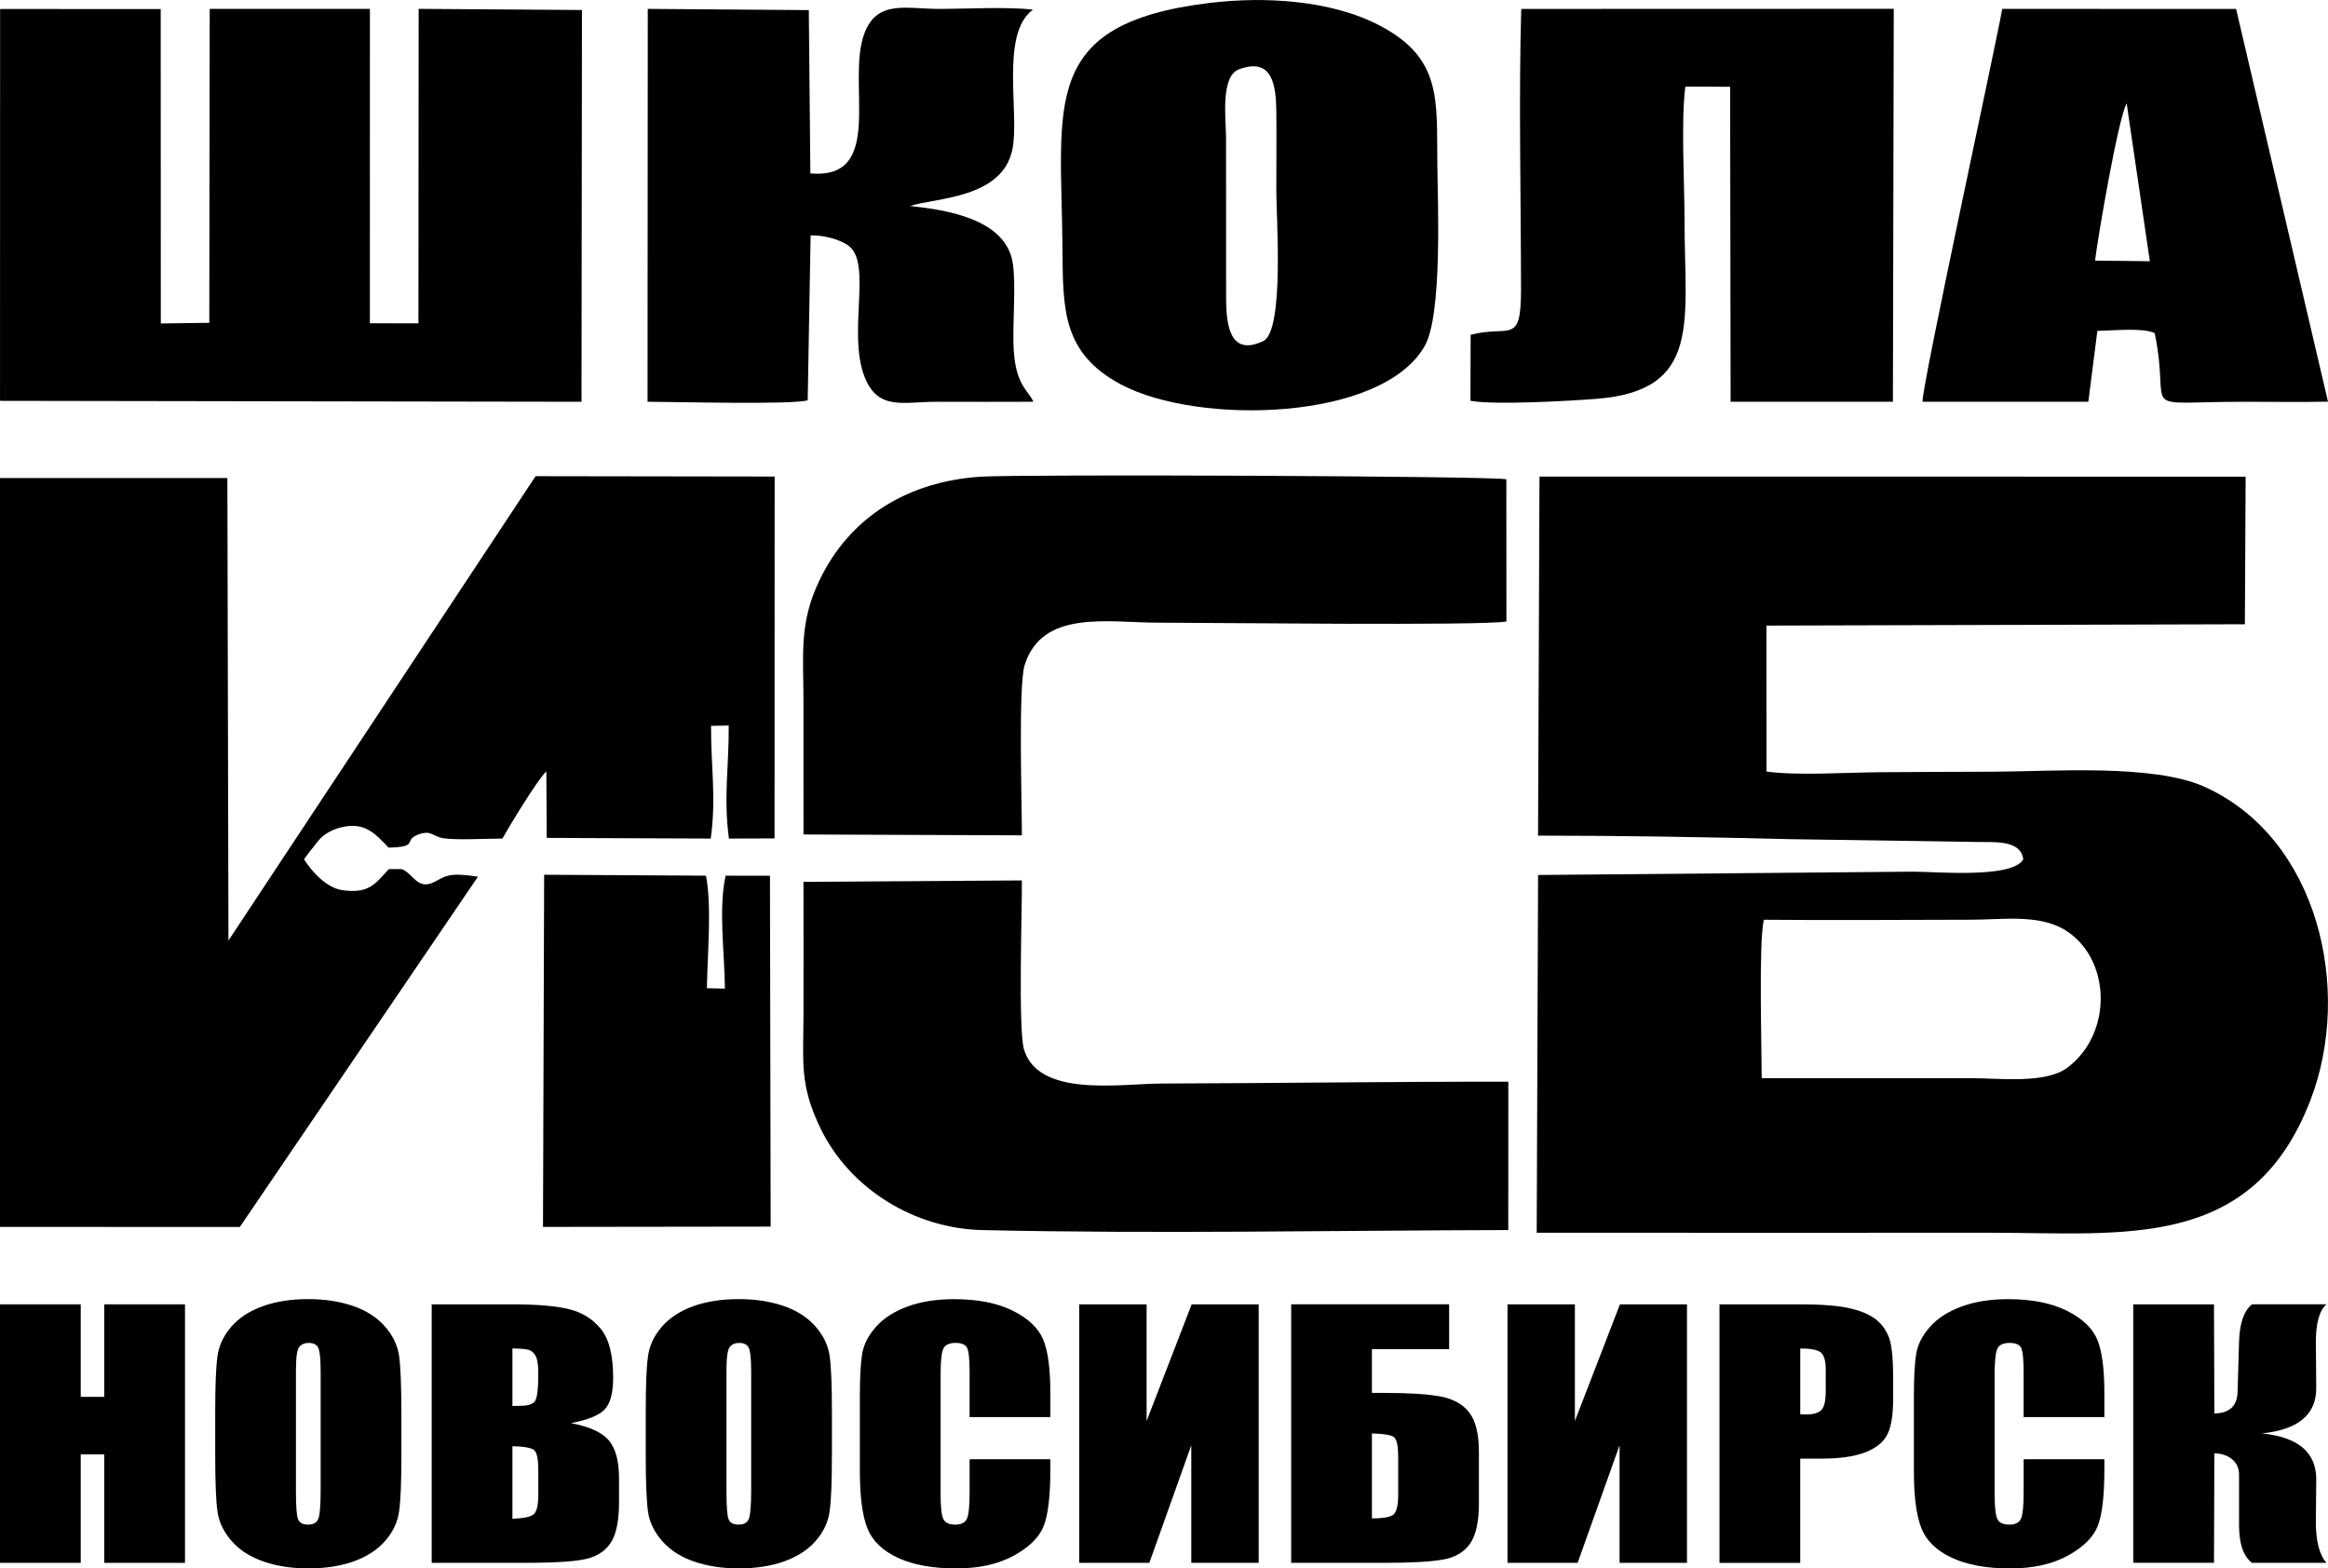 <?xml version="1.0" encoding="UTF-8"?>
<!DOCTYPE svg PUBLIC "-//W3C//DTD SVG 1.1//EN" "http://www.w3.org/Graphics/SVG/1.1/DTD/svg11.dtd">
<!-- Creator: CorelDRAW 2021 (64-Bit) -->
<svg xmlns="http://www.w3.org/2000/svg" xml:space="preserve" width="27.862mm" height="18.773mm" version="1.1" style="shape-rendering:geometricPrecision; text-rendering:geometricPrecision; image-rendering:optimizeQuality; fill-rule:evenodd; clip-rule:evenodd"
viewBox="0 0 1399.38 942.86"
 xmlns:xlink="http://www.w3.org/1999/xlink"
 xmlns:xodm="http://www.corel.com/coreldraw/odm/2003">
 <defs>
  <style type="text/css">
   <![CDATA[
    .fil0 {fill:black}
    .fil1 {fill:black;fill-rule:nonzero}
   ]]>
  </style>
 </defs>
 <g id="Слой_x0020_1">
  <g id="_2908014780240">
   <path class="fil0" d="M1058.97 648.15c0.02,-17.65 -1.9,-82.88 1.33,-95.23 41.63,0.37 83.45,0.03 125.1,-0.03 17.64,-0.03 39.96,-3.37 55.43,5.9 28.36,16.98 29.45,62.52 1.84,83.08 -13.13,9.78 -40.93,6.29 -57.27,6.29 -42.14,0 -84.28,-0.02 -126.43,-0.01zm-134.43 -145.81c49.96,-0.01 101.16,0.89 150.76,2.11l113.22 1.7c10.16,0.27 26.08,-1.51 27.7,10.45 -6.73,11.74 -52.77,7.33 -66.52,7.41l-225.14 1.99 -0.83 215.06c90.84,0.09 181.68,0.01 272.52,0.01 80.99,0 157.88,11.15 192.74,-80.13 25.18,-65.95 4.72,-156.98 -63.76,-187.93 -30.95,-13.98 -92.09,-9.18 -127.43,-9.1 -22.76,0.05 -45.51,0.16 -68.27,0.32 -19.1,0.14 -49.95,2.16 -67.67,-0.44l-0.03 -87.72 287.59 -0.8 0.45 -88.73 -424.47 -0.04 -0.86 215.84z"/>
   <path class="fil0" d="M137.32 565.41l-0.64 -278.05 -136.67 0 -0.01 450.2 144.17 0.03 143.12 -210.56c-17.79,-2.8 -19.46,-0.28 -26.1,3.12 -10.37,5.3 -12.78,-5.1 -19.7,-7.7l-7.81 0.03c-8.51,9.37 -12.13,14.75 -27.69,12.67 -9.53,-1.27 -18.35,-10.87 -23.22,-18.54 0.48,-1.07 7.08,-9.29 8.69,-11.32 3.12,-3.91 8.58,-6.76 13.73,-7.97 14.07,-3.31 20.1,3.56 28.39,12.22 18.96,-0.45 8.34,-4.37 17.94,-7.89 7.94,-2.91 8.36,1.19 14.95,2.25 7.61,1.23 26.77,0.2 35.57,0.2 4.19,-7.63 21.11,-35.47 26.38,-40.4l0.22 40 98.59 0.4c3.45,-24.8 0.04,-43.59 0.2,-67.75l10.61 -0.21c0.2,24.24 -3.22,43.04 0.13,67.96l27.42 -0.08 0.07 -217.55 -143.7 -0.22 -184.63 279.15z"/>
   <polygon class="fil0" points="0.01,240.96 349.55,241.52 349.82,6 251.66,5.32 251.52,194.38 222.33,194.33 222.36,5.33 126.06,5.34 125.81,194.05 96.66,194.45 96.6,5.45 0.06,5.4 "/>
   <path class="fil0" d="M482.99 501.65l131.27 0.51c0.05,-18.49 -2.23,-89.82 1.67,-102.34 10.46,-33.6 50.5,-25.51 79.74,-25.51 29.41,0 195.74,1.99 209.85,-0.71l-0.05 -85.5c-11.14,-1.99 -293.15,-3.12 -316.48,-1.51 -42.65,2.95 -77.96,23.57 -96.52,62.5 -12.17,25.54 -9.51,44.23 -9.51,71.55 0,27.01 0.02,54.01 0.02,81.01z"/>
   <path class="fil0" d="M482.97 530.14c0.09,26.43 0.01,52.89 0.01,79.32 0,28.7 -2.65,42.48 10.39,69.18 17.74,36.36 56.66,59.91 96.99,60.82 104.17,2.35 211.79,0.23 316.27,-0.01l0.03 -89.17c-69.24,-0.11 -138.62,0.9 -207.89,1.08 -25.22,0.07 -74.66,8.66 -83.26,-20.61 -3.51,-11.94 -1.11,-83.28 -1.25,-101.48l-131.27 0.85z"/>
   <path class="fil0" d="M884.01 201.23l-0.11 39.69c14.03,2.68 59.48,0.1 75.61,-1.15 63.8,-4.94 53.07,-46.63 53.07,-107.66 0,-22.37 -2.19,-59.46 0.5,-80.07l26.91 0.12 0.29 189.35 97.56 0.01 0.51 -236.23 -223.93 0.07c-1.53,51.48 -0.17,115 -0.12,168.54 0.03,34.09 -6.76,21.27 -30.29,27.33z"/>
   <path class="fil0" d="M389.24 241.51c15.69,0.03 87.55,1.89 96.27,-0.88l1.76 -99.13c6.92,-0.23 16.94,2.01 22.67,6.13 14.51,10.44 -0.54,51.85 9.62,78.56 7.97,20.94 23.55,15.33 43,15.33 19.53,0 39.09,0.12 58.61,-0.01 -3.06,-7.16 -11.36,-9.8 -11.98,-35.04 -0.34,-13.83 1.46,-35.19 -0.34,-47.86 -3.82,-26.94 -39.68,-32.43 -61.81,-34.77 14.99,-5 55.38,-4.28 61.5,-33.98 4.51,-21.82 -7.55,-69.48 12.37,-84.07 -15.71,-1.86 -40.15,-0.44 -56.8,-0.44 -19.08,0 -36.6,-5.6 -44.36,14.29 -11.49,29.43 13,88.57 -32.63,84.59l-0.94 -98.16 -96.8 -0.74 -0.14 236.19z"/>
   <path class="fil0" d="M744.72 41.68c20.65,-7.71 22.31,10.56 22.49,25.42 0.18,15.95 -0.01,32.02 -0.01,47.99 0,14.96 4.93,83.9 -7.88,89.96 -20.66,9.78 -22.12,-11.21 -22.29,-24.95l-0.05 -97.51c0,-10.32 -3.54,-36.7 7.73,-40.91zm-17.53 -39.94c-102.61,12.37 -89.2,60.91 -88.53,147.47 0.28,36.75 -0.16,63.17 35.31,81.98 46.39,24.6 157.12,22 182.52,-23.37 10.58,-18.89 7.76,-85.9 7.49,-109.79 -0.43,-37.96 2.86,-63.05 -34.56,-82.65 -29.58,-15.5 -69.67,-17.56 -102.23,-13.63z"/>
   <path class="fil0" d="M1259.35 156.65c1.65,-13.85 13.93,-85.67 19,-94.52l13.94 94.9 -32.94 -0.38zm-103.7 84.85l99.67 0.02 5.42 -42.6c9.3,-0.15 27.16,-2.08 34.45,1.3 10.32,49.69 -13.02,41.3 53.61,41.3 16.79,0 33.82,0.28 50.58,-0.07l-55.24 -236.1 -140.59 -0.01c-3.29,19.37 -48.43,227.04 -47.9,236.15z"/>
   <path class="fil0" d="M436.17 526.44c-4.42,20.07 -0.55,46.64 -0.42,67.89l-10.82 -0.26c0.24,-19.87 3.08,-48.99 -0.55,-67.66l-97.29 -0.55 -0.69 211.7 136.85 -0.18 -0.42 -210.92 -26.66 -0.03z"/>
   <polygon class="fil1" points="111.2,784.11 111.2,939.52 62.67,939.52 62.67,874.29 48.53,874.29 48.53,939.52 -0,939.52 -0,784.11 48.53,784.11 48.53,839.72 62.67,839.72 62.67,784.11 "/>
   <path id="_1" class="fil1" d="M241.27 875.21c0,15.62 -0.43,26.65 -1.34,33.13 -0.86,6.52 -3.62,12.45 -8.25,17.81 -4.63,5.37 -10.92,9.5 -18.81,12.38 -7.89,2.88 -17.08,4.32 -27.56,4.32 -9.97,0 -18.88,-1.38 -26.81,-4.09 -7.94,-2.72 -14.33,-6.78 -19.12,-12.21 -4.83,-5.43 -7.7,-11.36 -8.64,-17.74 -0.9,-6.42 -1.38,-17.62 -1.38,-33.6l0 -26.59c0,-15.62 0.44,-26.65 1.34,-33.14 0.86,-6.51 3.61,-12.44 8.24,-17.81 4.63,-5.37 10.91,-9.5 18.81,-12.38 7.89,-2.88 17.08,-4.32 27.56,-4.32 9.97,0 18.89,1.37 26.82,4.09 7.93,2.72 14.33,6.78 19.12,12.21 4.83,5.44 7.69,11.37 8.63,17.75 0.9,6.42 1.38,17.61 1.38,33.6l0 26.59zm-48.53 -51.05c0,-7.2 -0.48,-11.82 -1.42,-13.85 -0.94,-2 -2.87,-3.01 -5.78,-3.01 -2.47,0 -4.35,0.82 -5.69,2.46 -1.3,1.61 -1.96,6.42 -1.96,14.41l0 72.52c0,9.01 0.43,14.58 1.3,16.67 0.86,2.13 2.86,3.17 6.01,3.17 3.22,0 5.3,-1.21 6.2,-3.63 0.9,-2.43 1.34,-8.22 1.34,-17.36l0 -71.38z"/>
   <path id="_2" class="fil1" d="M259.49 784.11l48.22 0c15.23,0 26.78,0.98 34.63,2.98 7.86,1.96 14.17,5.99 19,12.01 4.83,6.06 7.23,15.79 7.23,29.21 0,9.07 -1.68,15.39 -5.11,18.96 -3.41,3.6 -10.17,6.32 -20.22,8.25 11.23,2.13 18.84,5.64 22.85,10.51 4.01,4.91 6.01,12.41 6.01,22.56l0 14.41c0,10.51 -1.45,18.27 -4.32,23.34 -2.86,5.04 -7.42,8.51 -13.71,10.38 -6.28,1.86 -19.16,2.78 -38.63,2.78l-55.95 0 0 -155.41zm48.53 26.52l0 34.58c2.04,-0.07 3.61,-0.1 4.75,-0.1 4.63,0 7.62,-0.98 8.87,-2.91 1.3,-1.96 1.93,-7.56 1.93,-16.77 0,-4.88 -0.51,-8.28 -1.57,-10.25 -1.06,-1.93 -2.44,-3.17 -4.13,-3.7 -1.68,-0.49 -4.98,-0.79 -9.85,-0.85zm0 58.74l0 43.62c6.67,-0.2 10.95,-1.08 12.8,-2.68 1.85,-1.61 2.75,-5.57 2.75,-11.85l0 -14.54c0,-6.68 -0.82,-10.71 -2.48,-12.15 -1.65,-1.41 -6.01,-2.19 -13.07,-2.39z"/>
   <path id="_3" class="fil1" d="M500.06 875.21c0,15.62 -0.44,26.65 -1.34,33.13 -0.86,6.52 -3.61,12.45 -8.24,17.81 -4.63,5.37 -10.92,9.5 -18.81,12.38 -7.89,2.88 -17.08,4.32 -27.56,4.32 -9.97,0 -18.88,-1.38 -26.82,-4.09 -7.93,-2.72 -14.33,-6.78 -19.12,-12.21 -4.83,-5.43 -7.69,-11.36 -8.64,-17.74 -0.9,-6.42 -1.37,-17.62 -1.37,-33.6l0 -26.59c0,-15.62 0.43,-26.65 1.34,-33.14 0.86,-6.51 3.62,-12.44 8.25,-17.81 4.63,-5.37 10.91,-9.5 18.81,-12.38 7.89,-2.88 17.08,-4.32 27.56,-4.32 9.97,0 18.88,1.37 26.82,4.09 7.94,2.72 14.33,6.78 19.13,12.21 4.83,5.44 7.69,11.37 8.63,17.75 0.9,6.42 1.38,17.61 1.38,33.6l0 26.59zm-48.53 -51.05c0,-7.2 -0.48,-11.82 -1.42,-13.85 -0.94,-2 -2.86,-3.01 -5.78,-3.01 -2.47,0 -4.35,0.82 -5.69,2.46 -1.29,1.61 -1.96,6.42 -1.96,14.41l0 72.52c0,9.01 0.44,14.58 1.3,16.67 0.87,2.13 2.87,3.17 6.01,3.17 3.21,0 5.3,-1.21 6.2,-3.63 0.9,-2.43 1.34,-8.22 1.34,-17.36l0 -71.38z"/>
   <path id="_4" class="fil1" d="M631.36 851.9l-48.53 0 0 -26.98c0,-7.86 -0.51,-12.74 -1.53,-14.71 -1.02,-1.93 -3.3,-2.91 -6.79,-2.91 -3.93,0 -6.44,1.18 -7.5,3.54 -1.06,2.39 -1.61,7.5 -1.61,15.36l0 72.1c0,7.56 0.55,12.48 1.61,14.8 1.06,2.29 3.46,3.44 7.15,3.44 3.57,0 5.93,-1.15 7.03,-3.47 1.1,-2.29 1.65,-7.72 1.65,-16.27l0 -19.55 48.53 0 0 6.06c0,16.11 -1.37,27.54 -4.08,34.25 -2.71,6.75 -8.75,12.64 -18.06,17.71 -9.35,5.08 -20.81,7.6 -34.47,7.6 -14.18,0 -25.88,-2.13 -35.11,-6.42 -9.19,-4.29 -15.31,-10.22 -18.3,-17.81 -2.98,-7.6 -4.48,-19 -4.48,-34.22l0 -45.38c0,-11.2 0.47,-19.58 1.38,-25.18 0.94,-5.6 3.65,-11 8.24,-16.17 4.56,-5.18 10.88,-9.27 18.96,-12.25 8.09,-2.98 17.39,-4.45 27.92,-4.45 14.25,0 26.03,2.29 35.33,6.91 9.27,4.59 15.35,10.32 18.3,17.19 2.91,6.88 4.36,17.55 4.36,32.06l0 14.77z"/>
   <polygon id="_5" class="fil1" points="756.61,939.52 716.09,939.52 716.09,868.82 690.88,939.52 648.71,939.52 648.71,784.11 689.23,784.11 689.23,854.25 716.32,784.11 756.61,784.11 "/>
   <path id="_6" class="fil1" d="M889 903.17c0,11.56 -1.8,19.88 -5.42,24.92 -3.57,5.07 -9.07,8.22 -16.37,9.49 -7.35,1.28 -19.01,1.93 -35.03,1.93l-56.03 0 0 -155.41 94.93 0 0 26.92 -46.41 0 0 26.33 7.5 0c14.92,0 26.27,0.72 33.93,2.19 7.65,1.47 13.38,4.72 17.2,9.76 3.81,5.01 5.69,12.9 5.69,23.64l0 30.22zm-48.53 -4.68l0 -22.46c0,-6.55 -0.79,-10.51 -2.36,-11.92 -1.57,-1.41 -6.05,-2.19 -13.43,-2.39l0 51.08c6.16,0 10.33,-0.65 12.49,-1.96 2.19,-1.31 3.3,-5.43 3.3,-12.35z"/>
   <polygon id="_7" class="fil1" points="1014.06,939.52 973.54,939.52 973.54,868.82 948.33,939.52 906.17,939.52 906.17,784.11 946.68,784.11 946.68,854.25 973.77,784.11 1014.06,784.11 "/>
   <path id="_8" class="fil1" d="M1033.61 784.11l48.81 0c13.19,0 23.32,0.85 30.43,2.59 7.07,1.74 12.41,4.23 15.98,7.47 3.57,3.27 5.97,7.24 7.26,11.85 1.25,4.65 1.88,11.82 1.88,21.55l0 13.52c0,9.89 -1.22,17.13 -3.69,21.65 -2.43,4.55 -6.95,8.06 -13.47,10.48 -6.56,2.42 -15.12,3.64 -25.68,3.64l-13 0 0 62.67 -48.53 0 0 -155.41zm48.53 26.52l0 39.59c1.38,0.07 2.56,0.1 3.54,0.1 4.43,0 7.5,-0.92 9.23,-2.75 1.69,-1.8 2.56,-5.6 2.56,-11.36l0 -12.8c0,-5.3 -0.98,-8.77 -2.99,-10.38 -1.96,-1.6 -6.09,-2.39 -12.33,-2.39z"/>
   <path id="_9" class="fil1" d="M1264.95 851.9l-48.53 0 0 -26.98c0,-7.86 -0.51,-12.74 -1.53,-14.71 -1.02,-1.93 -3.3,-2.91 -6.79,-2.91 -3.93,0 -6.44,1.18 -7.5,3.54 -1.06,2.39 -1.61,7.5 -1.61,15.36l0 72.1c0,7.56 0.55,12.48 1.61,14.8 1.06,2.29 3.46,3.44 7.15,3.44 3.57,0 5.93,-1.15 7.03,-3.47 1.1,-2.29 1.65,-7.72 1.65,-16.27l0 -19.55 48.53 0 0 6.06c0,16.11 -1.37,27.54 -4.08,34.25 -2.71,6.75 -8.75,12.64 -18.06,17.71 -9.35,5.08 -20.81,7.6 -34.47,7.6 -14.18,0 -25.88,-2.13 -35.11,-6.42 -9.19,-4.29 -15.31,-10.22 -18.3,-17.81 -2.98,-7.6 -4.48,-19 -4.48,-34.22l0 -45.38c0,-11.2 0.47,-19.58 1.38,-25.18 0.94,-5.6 3.65,-11 8.24,-16.17 4.56,-5.18 10.88,-9.27 18.96,-12.25 8.09,-2.98 17.39,-4.45 27.92,-4.45 14.25,0 26.03,2.29 35.33,6.91 9.27,4.59 15.35,10.32 18.3,17.19 2.91,6.88 4.36,17.55 4.36,32.06l0 14.77z"/>
   <path id="_10" class="fil1" d="M1282.31 784.11l48.53 0 0.23 65.62c9,-0.2 13.63,-4.42 13.94,-12.68l0.9 -30.32c0.32,-11.16 2.91,-18.73 7.77,-22.63l44.76 0c-4.32,3.77 -6.44,11.59 -6.36,23.41l0.23 26.65c0.17,16.11 -10.71,25.31 -32.67,27.54 21.95,2.22 32.83,11.56 32.67,27.93l-0.23 24.72c-0.08,11.79 2.04,20.17 6.36,25.15l-44.76 0c-5.18,-3.9 -7.77,-11.46 -7.77,-22.66l0 -30.29c0,-3.86 -1.37,-6.94 -4.12,-9.27 -2.79,-2.33 -6.36,-3.54 -10.72,-3.6l-0.23 65.81 -48.53 0 0 -155.41z"/>
  </g>
 </g>
</svg>
